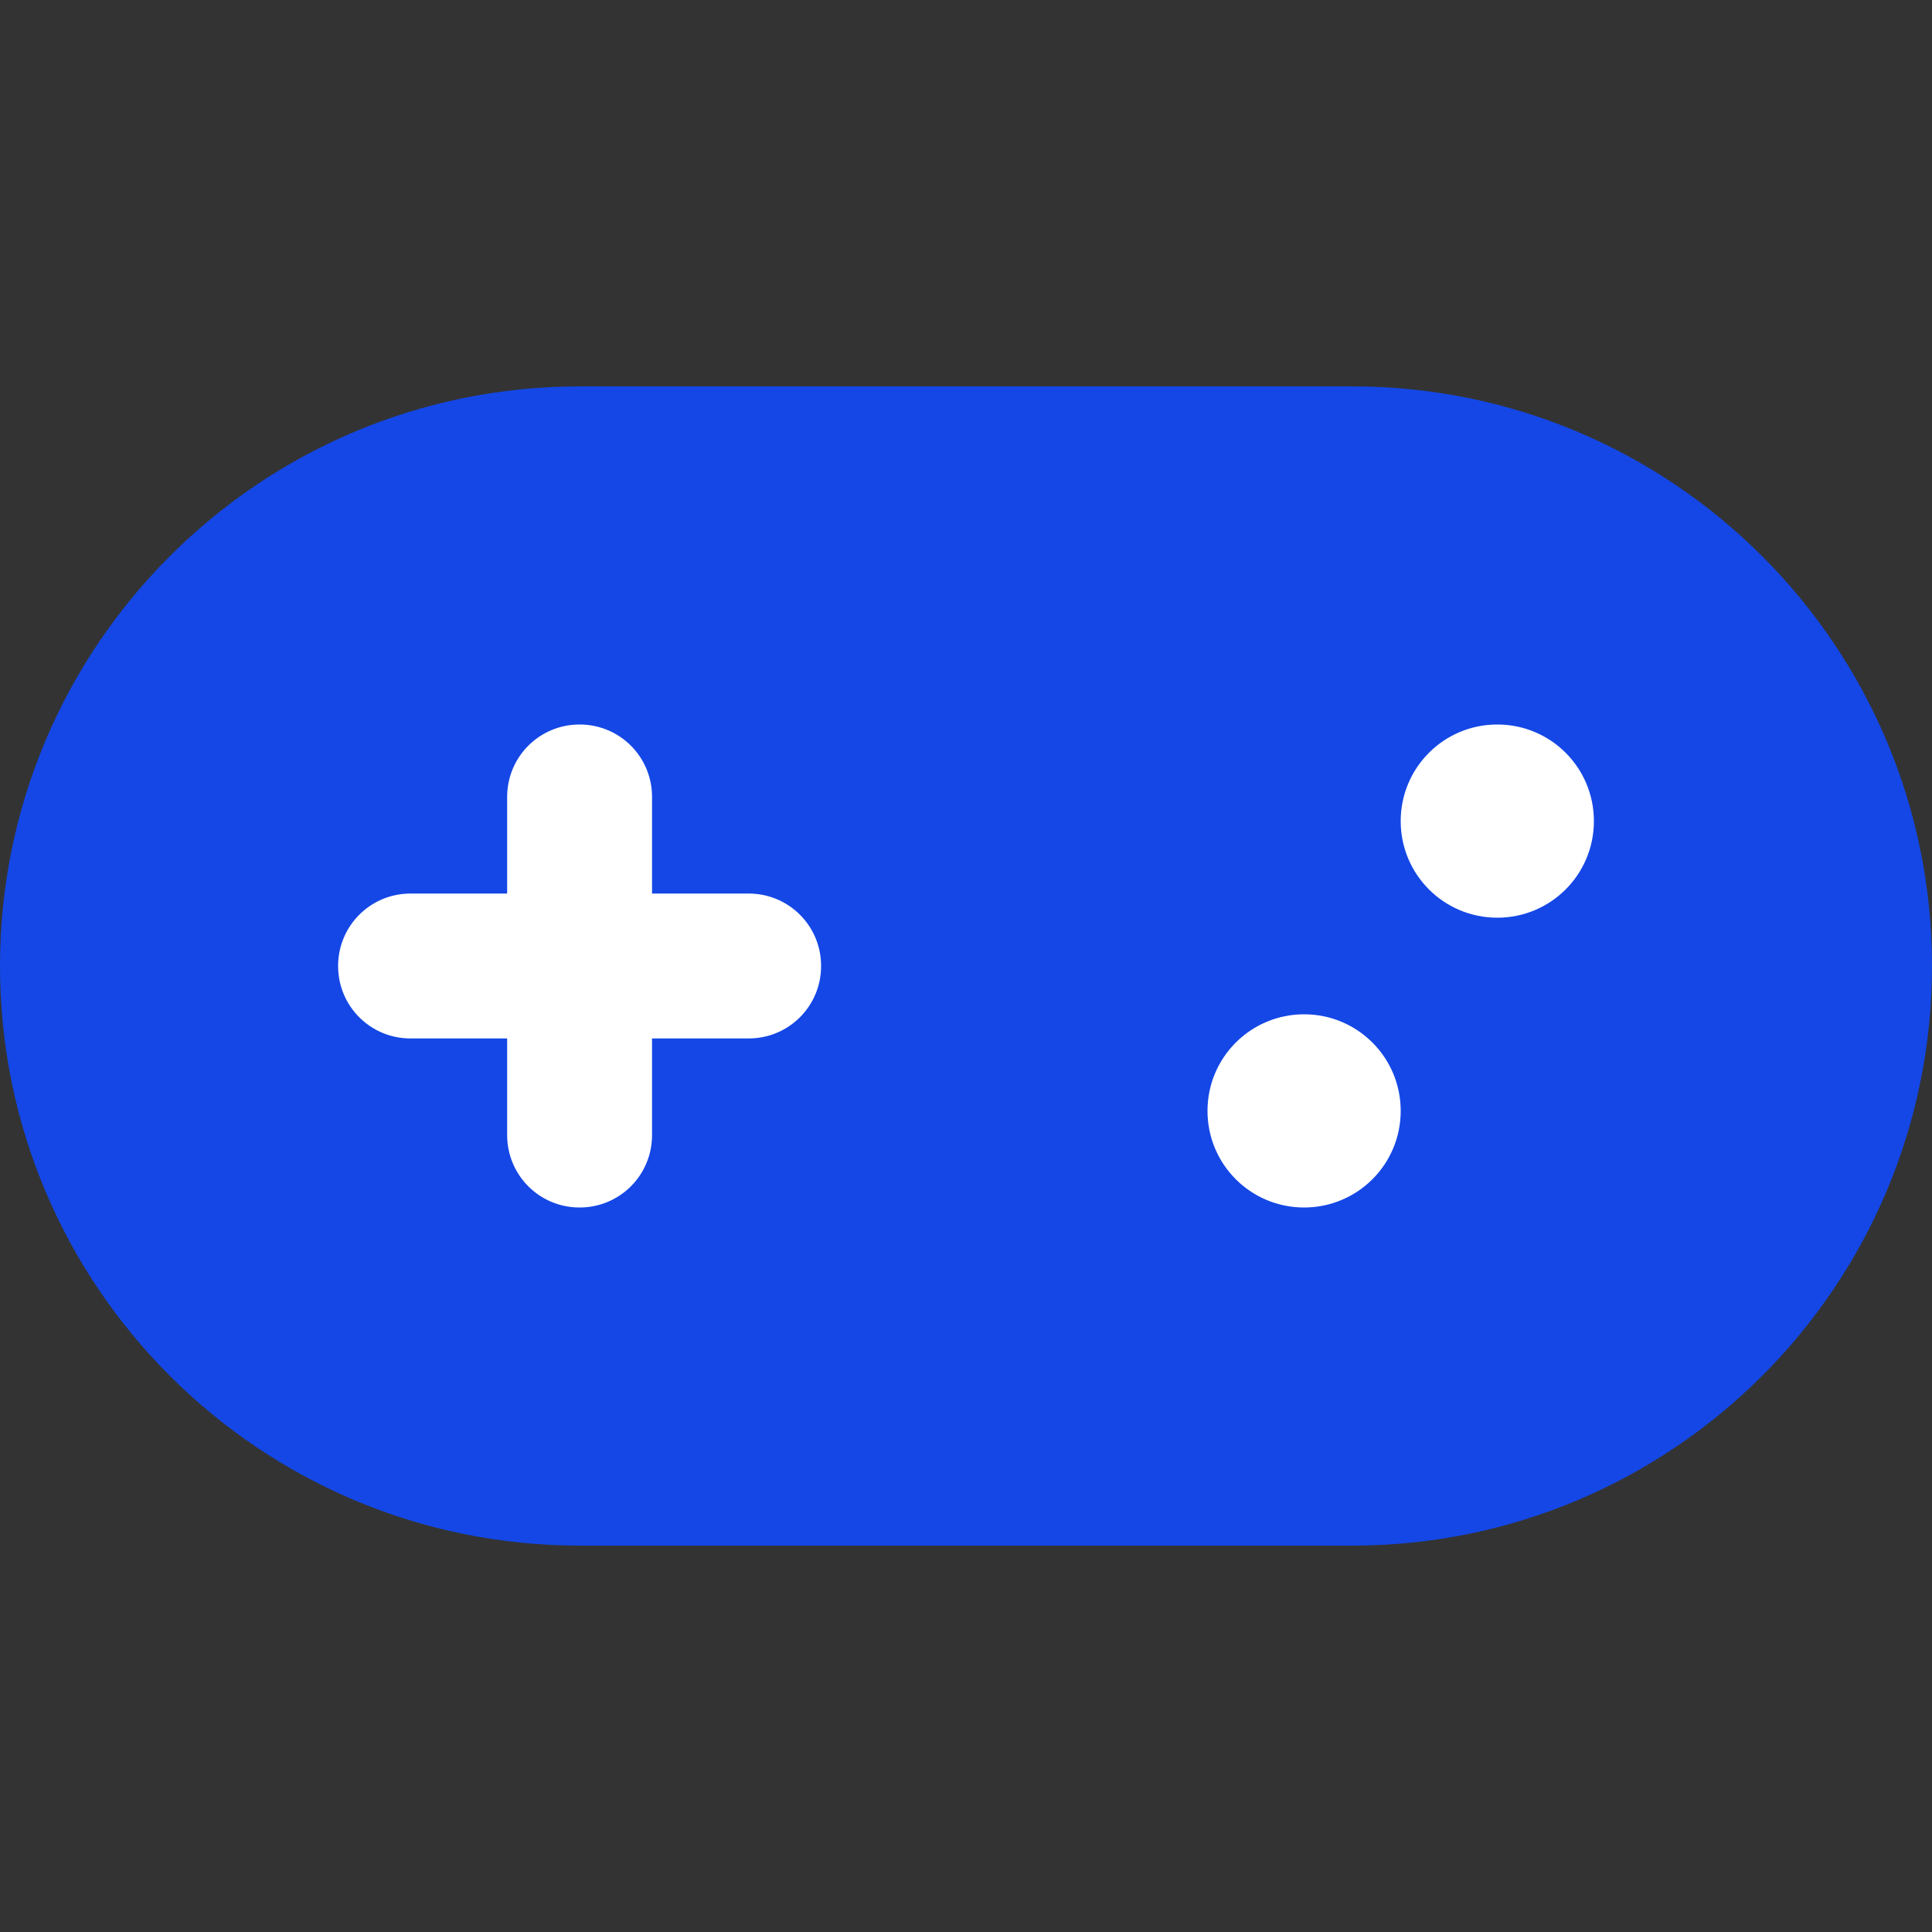 <?xml version="1.0" encoding="utf-8"?>
<svg version="1.1" id="Camada_1" xmlns="http://www.w3.org/2000/svg" xmlns:xlink="http://www.w3.org/1999/xlink" x="0px" y="0px"
	 viewBox="0 0 640 640" style="enable-background:new 0 0 640 640;" xml:space="preserve">
<rect x="0" y="0" width="640" height="640" fill="#333333" stroke="none"/>
<style type="text/css">
	.st0{fill:#FFFFFF;}
	.st1{fill:#1447E6;}
</style>
<rect x="78" y="219" class="st0" width="486" height="202"/>
<path class="st1" d="M448,128c106,0,192,86,192,192s-86,192-192,192H192C86,512,0,426,0,320s86-192,192-192H448z M192,240
	c-13.3,0-24,10.7-24,24v32h-32c-13.3,0-24,10.7-24,24s10.7,24,24,24h32v32c0,13.3,10.7,24,24,24s24-10.7,24-24v-32h32
	c13.3,0,24-10.7,24-24s-10.7-24-24-24h-32v-32C216,250.7,205.3,240,192,240z M432,336c-17.7,0-32,14.3-32,32s14.3,32,32,32
	s32-14.3,32-32S449.7,336,432,336z M496,240c-17.7,0-32,14.3-32,32s14.3,32,32,32s32-14.3,32-32S513.7,240,496,240z"/>
</svg>
